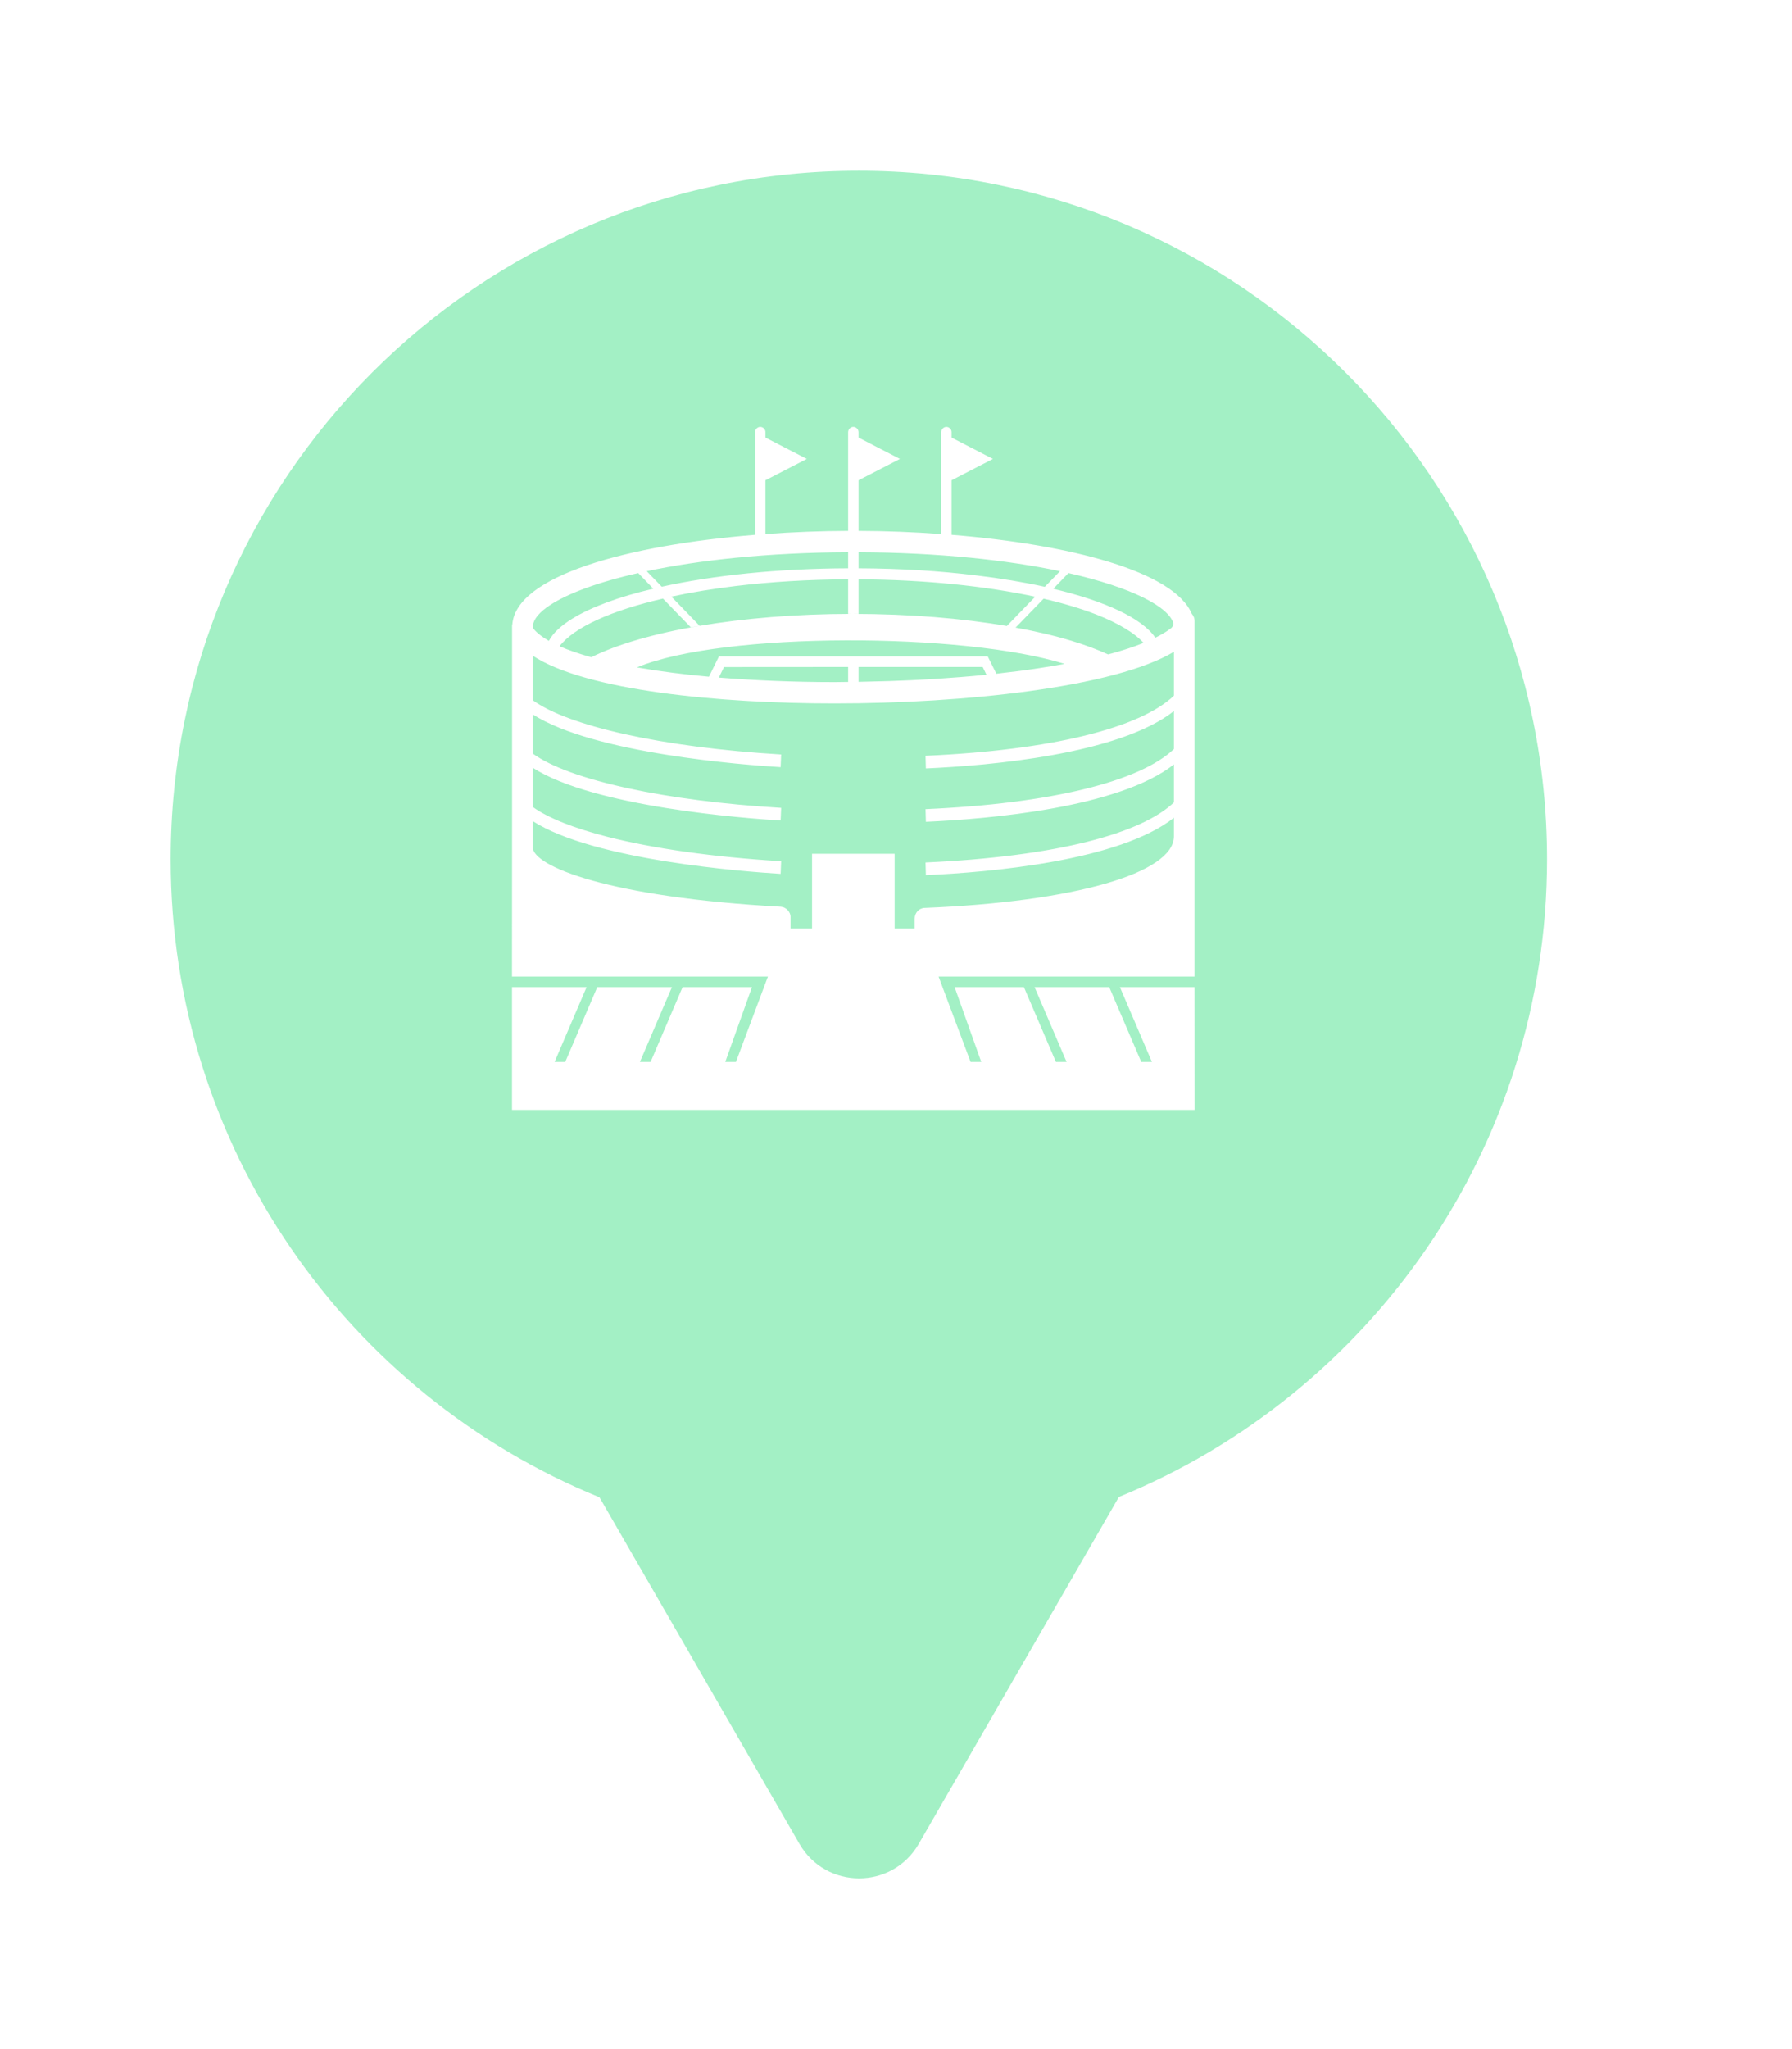 <svg xmlns="http://www.w3.org/2000/svg" viewBox="0 0 21 24" height="24" width="21"><title>stadium.svg</title><rect fill="none" x="0" y="0" width="21" height="24"></rect><path fill="rgba(30,217,114,0.41)" transform="translate(2 2)" d="M16.129 8.064C16.129 11.44 14.055 14.331 11.112 15.533L8.766 19.597C8.455 20.134 7.68 20.134 7.369 19.597L5.025 15.537C2.078 14.336 0 11.443 0 8.064C0 3.611 3.61 0 8.064 0C12.519 0 16.129 3.611 16.129 8.064ZM11.999 7.537V5.272C11.999 5.242 11.987 5.212 11.966 5.189C11.757 4.692 10.537 4.376 9.151 4.264V3.625L9.636 3.375L9.151 3.125V3.062C9.151 3.046 9.146 3.031 9.134 3.019L9.119 3.007C9.11 3.003 9.101 3 9.091 3C9.074 3 9.059 3.007 9.048 3.019C9.036 3.031 9.03 3.046 9.03 3.062V4.255C8.708 4.232 8.384 4.219 8.061 4.218V3.625L8.546 3.375L8.061 3.125V3.062C8.061 3.028 8.033 3 8 3C7.967 3 7.939 3.028 7.939 3.062V4.218C7.615 4.219 7.289 4.232 6.97 4.255V3.625L7.455 3.375L6.97 3.125V3.062C6.971 3.046 6.964 3.031 6.953 3.019C6.941 3.007 6.926 3 6.909 3C6.876 3 6.849 3.028 6.849 3.062V4.264C5.352 4.385 4.049 4.744 4.004 5.312L4.001 5.326V7.537L4 9.438H6.999L6.624 10.438H6.499L6.812 9.562H5.999L5.624 10.438H5.499L5.874 9.562H4.999L4.624 10.438H4.499L4.874 9.562H4V11H12L11.999 9.562H11.124L11.499 10.438H11.374L10.999 9.562H10.124L10.499 10.438H10.374L9.999 9.562H9.187L9.499 10.438H9.374L8.999 9.438H11.999V7.537ZM11.724 5.357C11.675 5.396 11.611 5.433 11.539 5.469C11.384 5.241 10.952 5.041 10.343 4.896L10.521 4.712C11.268 4.881 11.703 5.11 11.752 5.306C11.745 5.339 11.73 5.352 11.724 5.357ZM6.425 5.688L6.308 5.926C6.025 5.901 5.743 5.865 5.464 5.817C6.477 5.395 9.302 5.408 10.476 5.776C10.378 5.794 10.275 5.811 10.169 5.827C10.013 5.851 9.848 5.872 9.676 5.891L9.575 5.688H6.425ZM9.56 5.903C9.361 5.923 9.154 5.939 8.94 5.953C8.771 5.963 8.598 5.971 8.42 5.977L8.061 5.986V5.812H9.516L9.56 5.903ZM7.939 5.812V5.987L7.78 5.989C7.295 5.989 6.84 5.969 6.424 5.936L6.484 5.813L7.939 5.812ZM9.902 5.35L10.23 5.012C10.466 5.067 10.676 5.13 10.854 5.2C10.984 5.252 11.097 5.306 11.191 5.364C11.277 5.417 11.349 5.472 11.401 5.53C11.282 5.578 11.145 5.623 10.986 5.665C10.861 5.608 10.717 5.554 10.555 5.505C10.354 5.444 10.126 5.391 9.877 5.346L9.902 5.35ZM8.061 4.468C9.014 4.472 9.812 4.561 10.422 4.69L10.244 4.873C9.999 4.819 9.728 4.774 9.437 4.739C9.014 4.687 8.549 4.658 8.061 4.656V4.468ZM8.061 5.19V4.785C8.839 4.789 9.555 4.865 10.131 4.989L9.799 5.332C9.271 5.241 8.658 5.191 7.997 5.19H8.061ZM7.983 5.19C6.674 5.191 5.533 5.396 4.929 5.698C4.787 5.658 4.661 5.615 4.557 5.569C4.73 5.345 5.167 5.15 5.769 5.011L6.095 5.347L6.198 5.329L5.868 4.988C6.098 4.938 6.35 4.897 6.618 4.864C7.025 4.815 7.472 4.787 7.939 4.785V5.19H7.983ZM7.939 4.468V4.656C7.114 4.659 6.356 4.739 5.755 4.872L5.579 4.69C6.188 4.561 6.986 4.472 7.939 4.468ZM5.479 4.712L5.656 4.895C5.252 4.99 4.925 5.111 4.705 5.247C4.574 5.328 4.48 5.415 4.432 5.506C4.357 5.463 4.299 5.419 4.258 5.372C4.255 5.368 4.245 5.358 4.245 5.326C4.254 5.25 4.322 5.168 4.446 5.087C4.649 4.954 5 4.82 5.479 4.712ZM8.719 8.759V8.875H8.484V8H7.516V8.875H7.264V8.745C7.265 8.728 7.262 8.712 7.255 8.696C7.249 8.683 7.241 8.671 7.231 8.66C7.221 8.649 7.209 8.64 7.195 8.633C7.182 8.626 7.166 8.622 7.149 8.62C5.145 8.511 4.243 8.147 4.243 7.923V7.617C4.958 8.077 6.725 8.209 7.148 8.235L7.154 8.087C6.354 8.039 5.653 7.937 5.122 7.802C4.724 7.7 4.421 7.58 4.243 7.451V6.992C4.958 7.452 6.725 7.584 7.148 7.61L7.154 7.462C6.468 7.421 5.854 7.34 5.358 7.232C4.843 7.12 4.454 6.98 4.243 6.826V6.367C4.958 6.827 6.725 6.96 7.148 6.985L7.154 6.837C5.756 6.753 4.658 6.503 4.243 6.201V5.68C4.865 6.089 6.43 6.239 7.779 6.239C9.295 6.239 11.06 6.051 11.757 5.634V6.148C11.358 6.528 10.318 6.787 8.846 6.852L8.85 7C9.598 6.967 11.112 6.836 11.757 6.328V6.773C11.358 7.153 10.318 7.412 8.846 7.477L8.85 7.625C9.598 7.592 11.112 7.461 11.757 6.953V7.398C11.563 7.583 11.218 7.739 10.745 7.858C10.245 7.984 9.603 8.068 8.846 8.102L8.85 8.25C9.598 8.217 11.112 8.086 11.757 7.578V7.795C11.757 8.227 10.583 8.564 8.835 8.634C8.77 8.636 8.719 8.692 8.719 8.759ZM8.364 6.875C8.498 6.875 8.637 6.983 8.673 7.115L8.782 7.51C8.791 7.539 8.793 7.569 8.79 7.599C8.767 7.568 8.736 7.542 8.702 7.525C8.67 7.509 8.635 7.5 8.598 7.5H7.386C7.354 7.5 7.32 7.507 7.291 7.521C7.261 7.534 7.233 7.553 7.211 7.578C7.21 7.555 7.213 7.532 7.219 7.51L7.328 7.115C7.365 6.983 7.504 6.875 7.637 6.875H8.364ZM4.363 6.505L4.484 6.563C4.517 6.578 4.545 6.623 4.545 6.661L4.546 6.828C4.546 6.866 4.52 6.885 4.486 6.869L4.365 6.812C4.333 6.796 4.306 6.752 4.306 6.713L4.304 6.547C4.304 6.508 4.33 6.49 4.363 6.505ZM6.415 7.015L6.542 7.022C6.577 7.024 6.606 7.047 6.608 7.073L6.617 7.265C6.618 7.292 6.591 7.312 6.556 7.31L6.428 7.303C6.393 7.301 6.363 7.278 6.362 7.251L6.354 7.06C6.352 7.033 6.38 7.013 6.415 7.015ZM5.327 6.842L5.452 6.864C5.486 6.871 5.516 6.898 5.517 6.925L5.522 7.121C5.523 7.147 5.496 7.165 5.462 7.158L5.336 7.136C5.302 7.129 5.273 7.102 5.272 7.075L5.266 6.879C5.265 6.852 5.293 6.835 5.327 6.842ZM11.579 6.832L11.458 6.889C11.435 6.9 11.416 6.895 11.406 6.878C11.401 6.87 11.398 6.86 11.398 6.848L11.4 6.681C11.4 6.643 11.428 6.598 11.461 6.583L11.582 6.526C11.614 6.51 11.642 6.529 11.641 6.567L11.64 6.734C11.639 6.772 11.612 6.816 11.579 6.832ZM9.517 7.323L9.389 7.33C9.373 7.331 9.359 7.327 9.349 7.32C9.335 7.312 9.326 7.3 9.327 7.285L9.337 7.094C9.338 7.067 9.367 7.044 9.402 7.042L9.53 7.035C9.54 7.035 9.55 7.036 9.559 7.039C9.579 7.046 9.593 7.061 9.592 7.08L9.582 7.271C9.581 7.298 9.552 7.321 9.517 7.323ZM10.608 7.156L10.482 7.178C10.448 7.185 10.421 7.168 10.422 7.141L10.428 6.945C10.429 6.918 10.458 6.891 10.492 6.885L10.617 6.862C10.652 6.856 10.68 6.873 10.679 6.899L10.672 7.095C10.671 7.122 10.643 7.149 10.608 7.156Z"></path></svg>